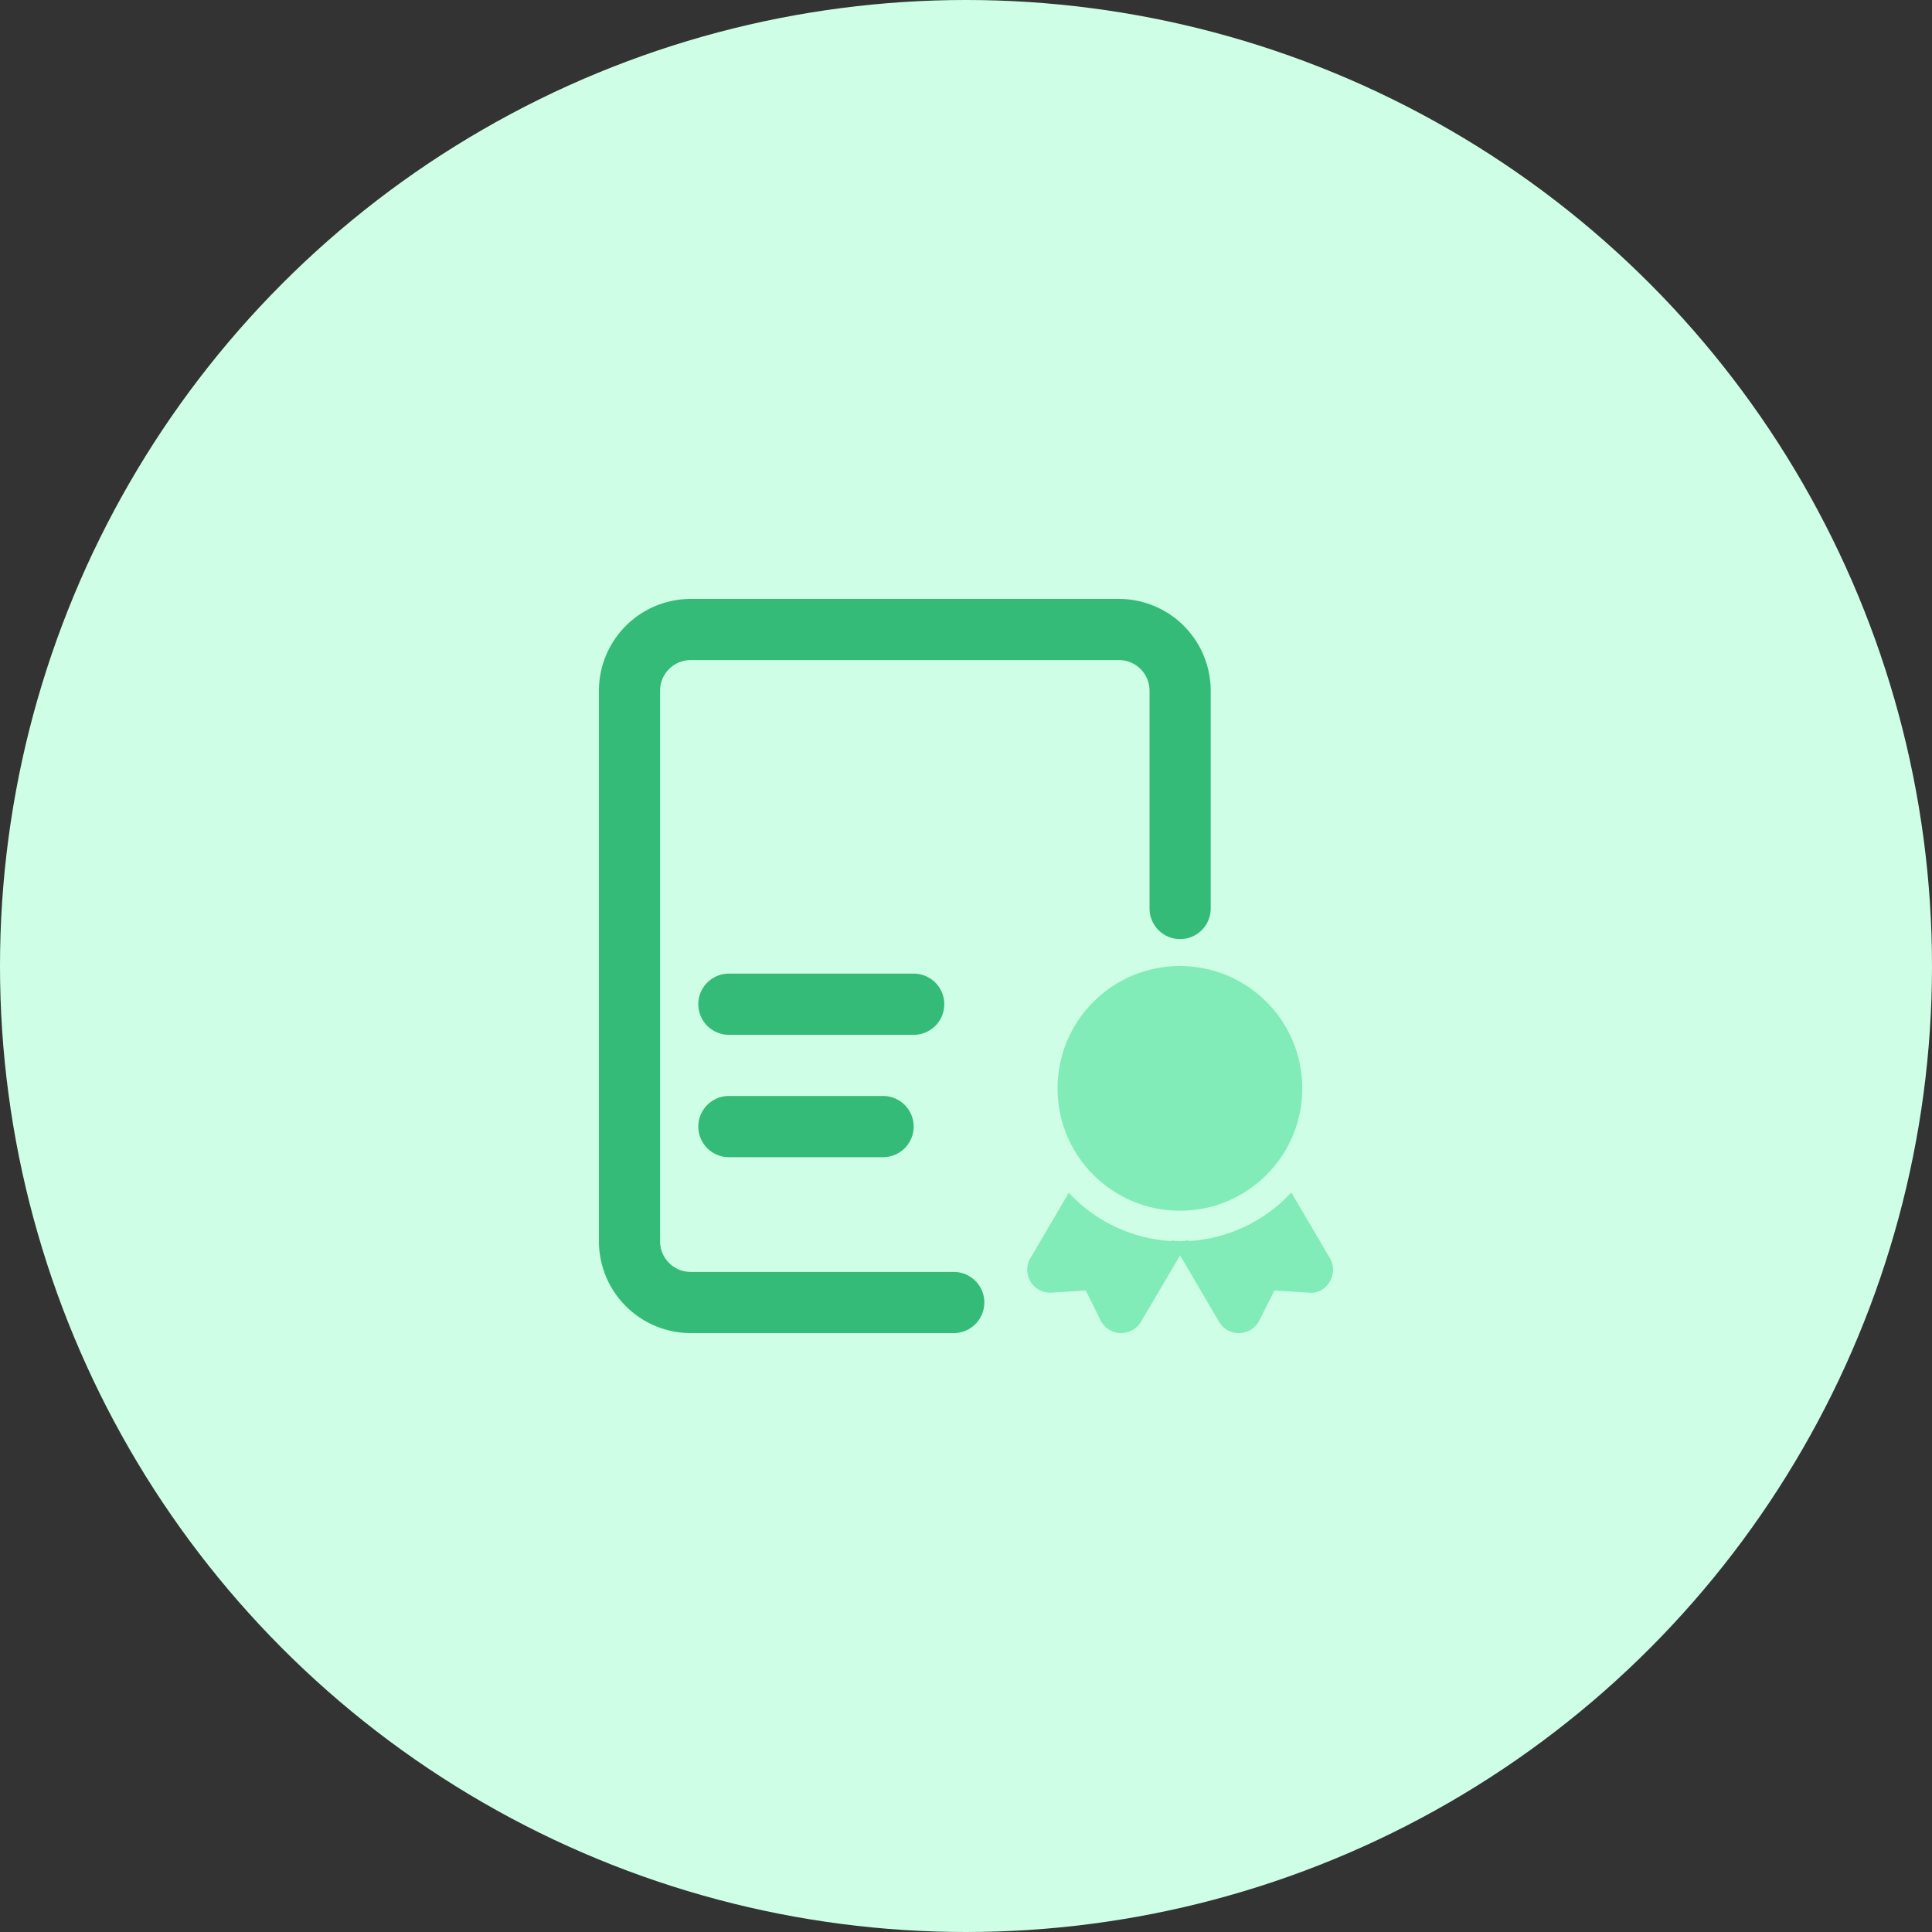 <svg xmlns="http://www.w3.org/2000/svg" width="100" height="100" viewBox="0 0 100 100">
  <rect x="0" y="0" width="100" height="100" fill="#333333" stroke="none"/>
  <g id="Group_317" data-name="Group 317" transform="translate(-634 -778)">
    <circle id="Ellipse_3" data-name="Ellipse 3" cx="50" cy="50" r="50" transform="translate(634 778)" fill="#ceffe6"/>
    <circle id="Ellipse_96" data-name="Ellipse 96" cx="6.334" cy="6.334" r="6.334" transform="translate(688.738 828)" fill="#81ecb7"/>
    <path id="Path_297" data-name="Path 297" d="M28.682,24.336l-2-3.4a7.866,7.866,0,0,1-5.766,2.529c-.152,0-.292-.036-.442-.045l2.47,4.211a1.186,1.186,0,0,0,1.024.584h.038a1.188,1.188,0,0,0,1.021-.653l.781-1.551,1.774.112a1.108,1.108,0,0,0,1.085-.563,1.184,1.184,0,0,0,.012-1.223Z" transform="translate(674.154 818.786)" fill="#81ecb7"/>
    <path id="Path_298" data-name="Path 298" d="M25.24,23.455a7.868,7.868,0,0,1-5.752-2.513L17.5,24.326a1.187,1.187,0,0,0,1.1,1.786L20.364,26l.774,1.549a1.186,1.186,0,0,0,1.021.655h.04a1.192,1.192,0,0,0,1.024-.584l2.482-4.213c-.154.009-.3.048-.465.048Z" transform="translate(669.833 818.795)" fill="#81ecb7"/>
    <g id="Group_315" data-name="Group 315" transform="translate(665 809)">
      <path id="Path_299" data-name="Path 299" d="M21.314,19.334H11.75a1.584,1.584,0,0,1,0-3.168h9.564a1.584,1.584,0,0,1,0,3.168Z" transform="translate(-5.022 3.228)" fill="#35bb78"/>
      <path id="Path_300" data-name="Path 300" d="M19.73,22H11.75a1.584,1.584,0,0,1,0-3.168h7.98a1.584,1.584,0,0,1,0,3.168Z" transform="translate(-5.022 6.895)" fill="#35bb78"/>
      <path id="Path_301" data-name="Path 301" d="M26.366,46H12.75A4.755,4.755,0,0,1,8,41.25V12.75A4.755,4.755,0,0,1,12.75,8H34.916a4.755,4.755,0,0,1,4.75,4.75V24.024a1.583,1.583,0,1,1-3.166,0V12.75a1.585,1.585,0,0,0-1.584-1.584H12.75a1.585,1.585,0,0,0-1.584,1.584v28.5a1.585,1.585,0,0,0,1.584,1.584H26.366a1.583,1.583,0,1,1,0,3.166Z" transform="translate(-8 -8)" fill="#35bb78"/>
    </g>
  </g>
</svg>
